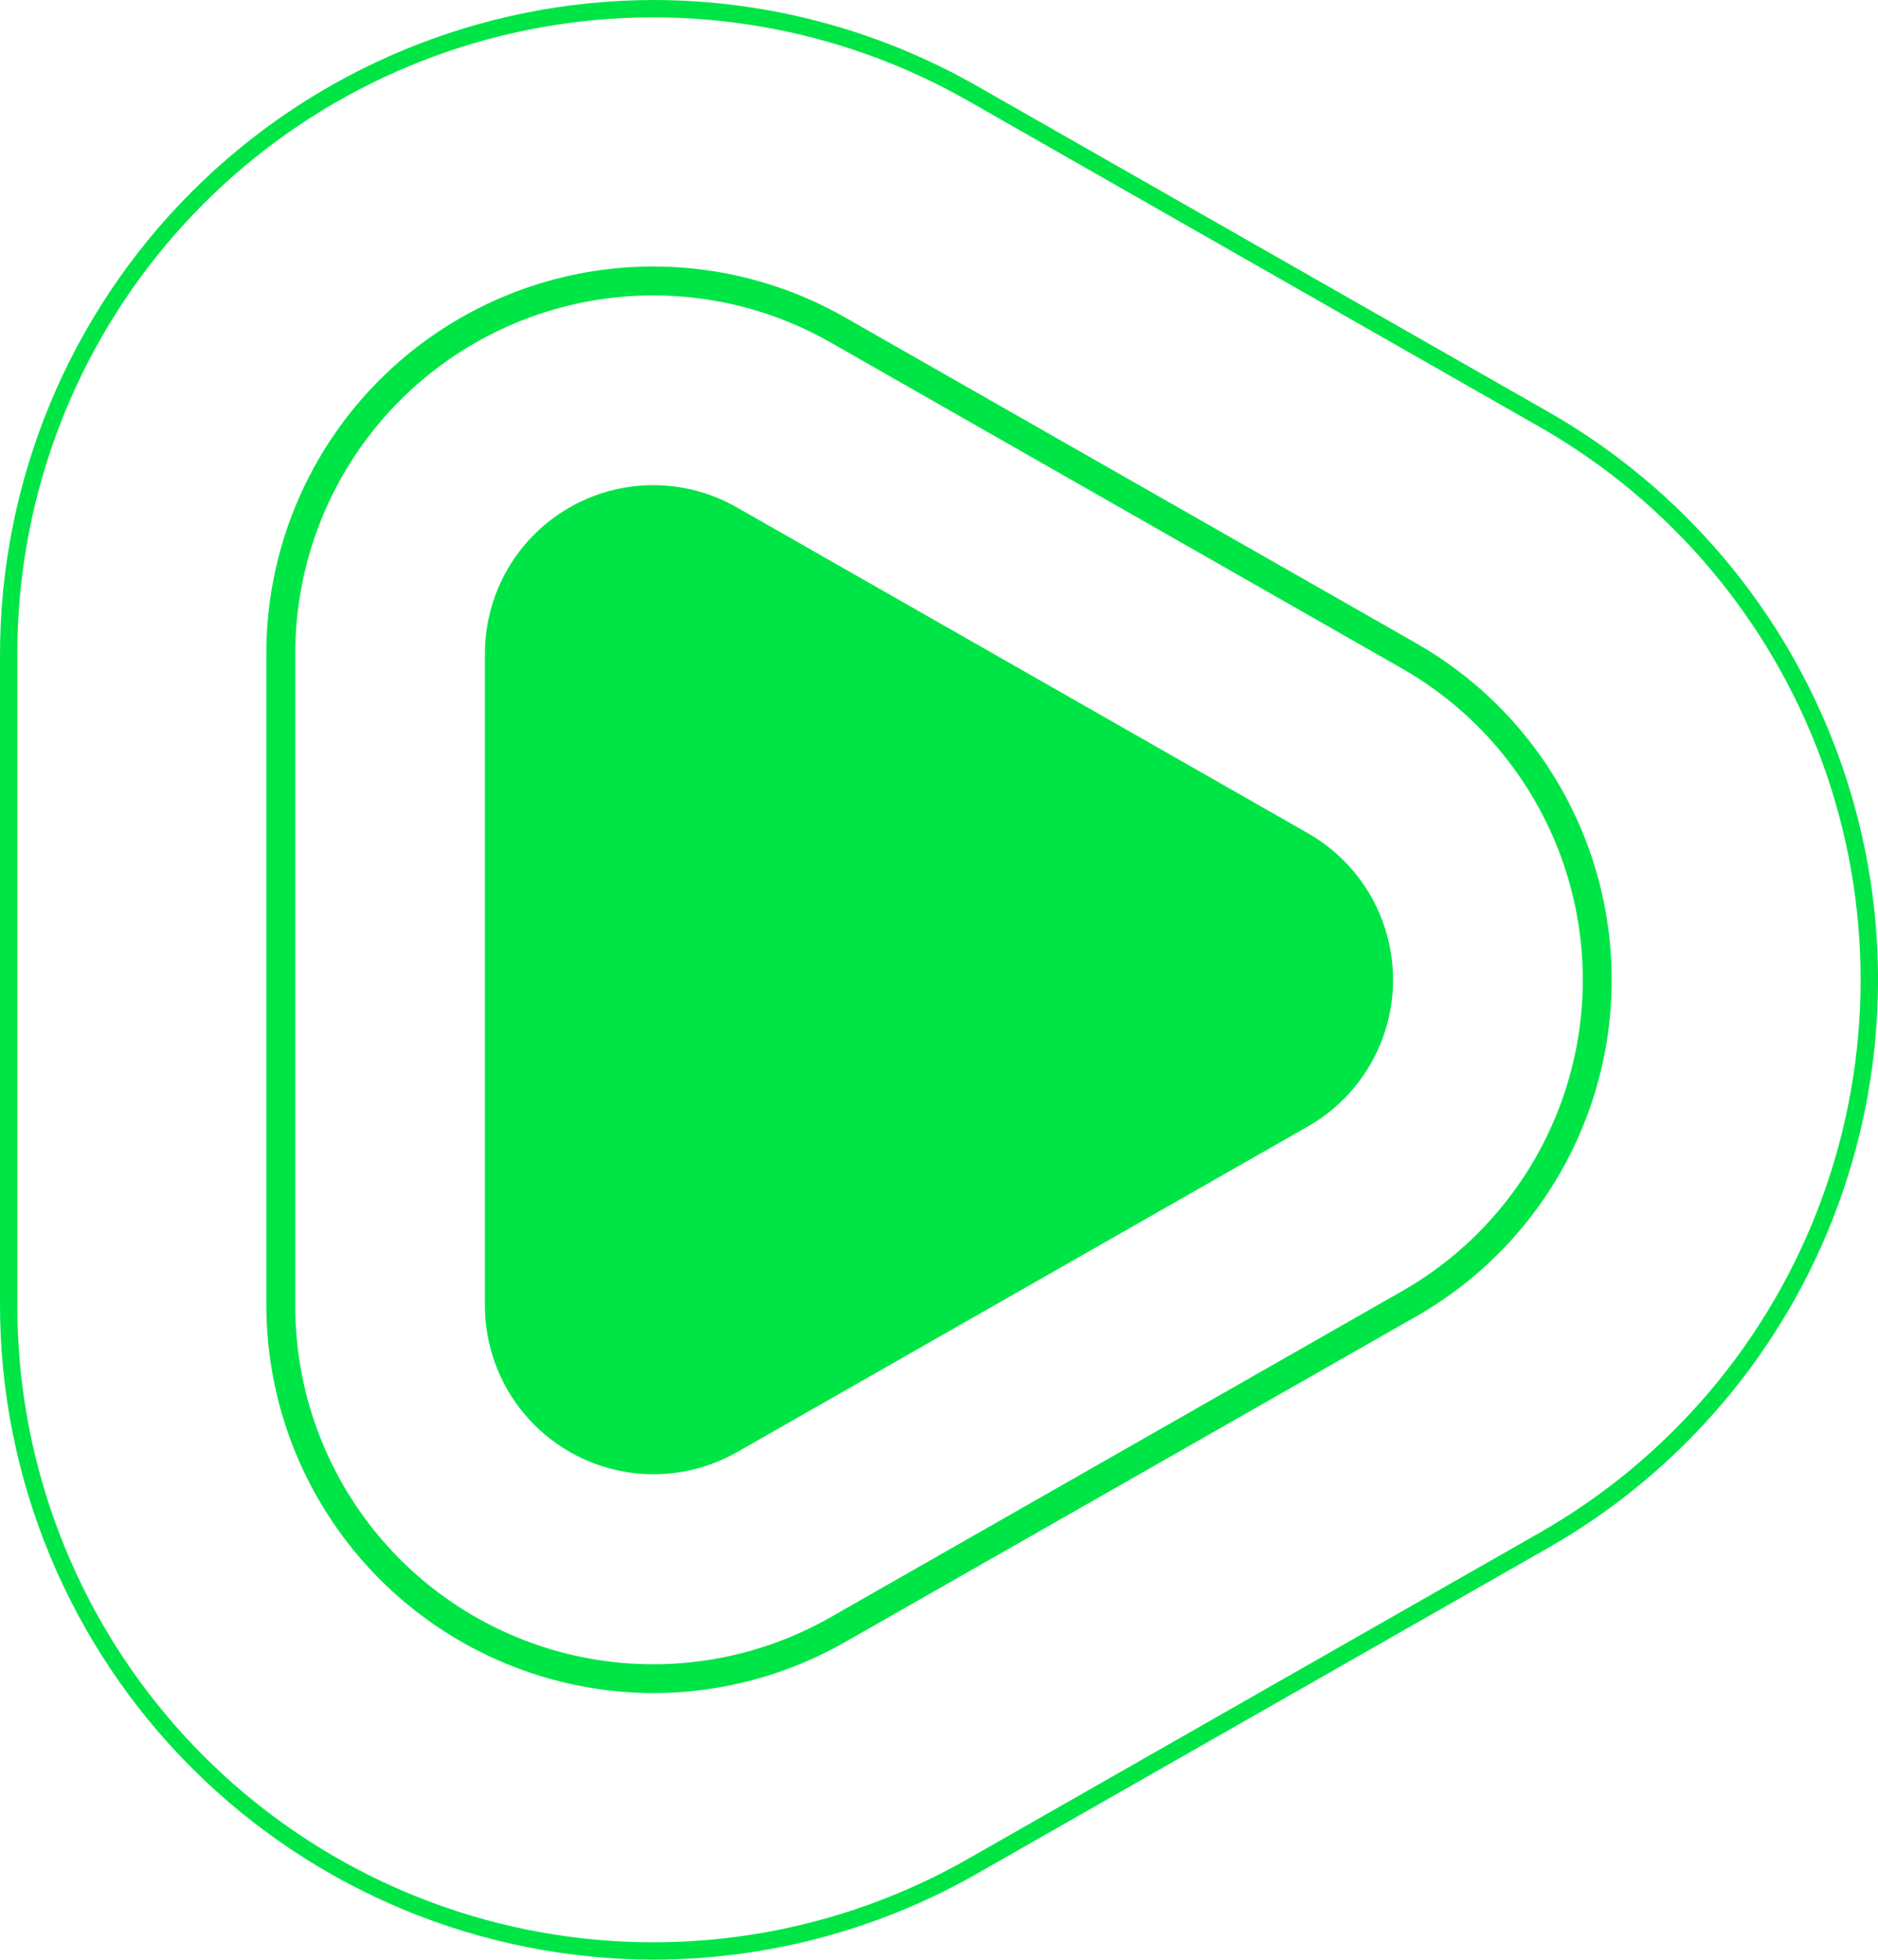 <svg id="Play" xmlns="http://www.w3.org/2000/svg" xmlns:xlink="http://www.w3.org/1999/xlink" width="69.722" height="72.721" viewBox="0 0 69.722 72.721">
  <defs>
    <clipPath id="clip-path">
      <path id="Path_3851" data-name="Path 3851" d="M.644,48.447V24.275A23.609,23.609,0,0,1,35.968,3.756L57.159,15.842a23.622,23.622,0,0,1,0,41.037L35.967,68.965A23.608,23.608,0,0,1,.644,48.447M24.274,0A24.3,24.3,0,0,0,0,24.275V48.447A24.3,24.3,0,0,0,24.274,72.721h0a24.28,24.28,0,0,0,12.012-3.2L57.479,57.439a24.265,24.265,0,0,0,0-42.157L36.287,3.2A24.289,24.289,0,0,0,24.274,0Z" fill="#00e546"/>
    </clipPath>
    <clipPath id="clip-path-2">
      <path id="Path_3852" data-name="Path 3852" d="M29.333,66.818V42.646A13.29,13.29,0,0,1,49.226,31.09L70.418,43.176a13.3,13.3,0,0,1,0,23.111L49.226,78.374A13.29,13.29,0,0,1,29.333,66.818M28.259,42.646V66.818A14.4,14.4,0,0,0,42.644,81.2h0a14.382,14.382,0,0,0,7.113-1.9L70.951,67.22a14.376,14.376,0,0,0,0-24.977L49.758,30.158a14.364,14.364,0,0,0-21.5,12.488" transform="translate(-28.259 -28.26)" fill="#00e546"/>
    </clipPath>
    <clipPath id="clip-path-3">
      <path id="Path_3853" data-name="Path 3853" d="M51.449,57.721V81.893a6.262,6.262,0,0,0,9.364,5.44L82.005,75.247a6.262,6.262,0,0,0,0-10.879L60.813,52.282a6.249,6.249,0,0,0-9.364,5.44" transform="translate(-51.449 -51.45)" fill="#00e546"/>
    </clipPath>
  </defs>
  <g id="Group_109" data-name="Group 109">
    <g id="Group_108" data-name="Group 108" clip-path="url(#clip-path)">
      <rect id="Rectangle_71" data-name="Rectangle 71" width="69.722" height="72.721" fill="#00e546"/>
    </g>
  </g>
  <g id="Group_111" data-name="Group 111" transform="translate(9.888 9.889)">
    <g id="Group_110" data-name="Group 110" clip-path="url(#clip-path-2)">
      <rect id="Rectangle_72" data-name="Rectangle 72" width="49.945" height="52.944" transform="translate(0 0)" fill="#00e546"/>
    </g>
  </g>
  <g id="Group_113" data-name="Group 113" transform="translate(18.003 18.003)">
    <g id="Group_112" data-name="Group 112" clip-path="url(#clip-path-3)">
      <rect id="Rectangle_73" data-name="Rectangle 73" width="34.769" height="38.264" transform="translate(0 0)" fill="#00e546"/>
    </g>
  </g>
</svg>

